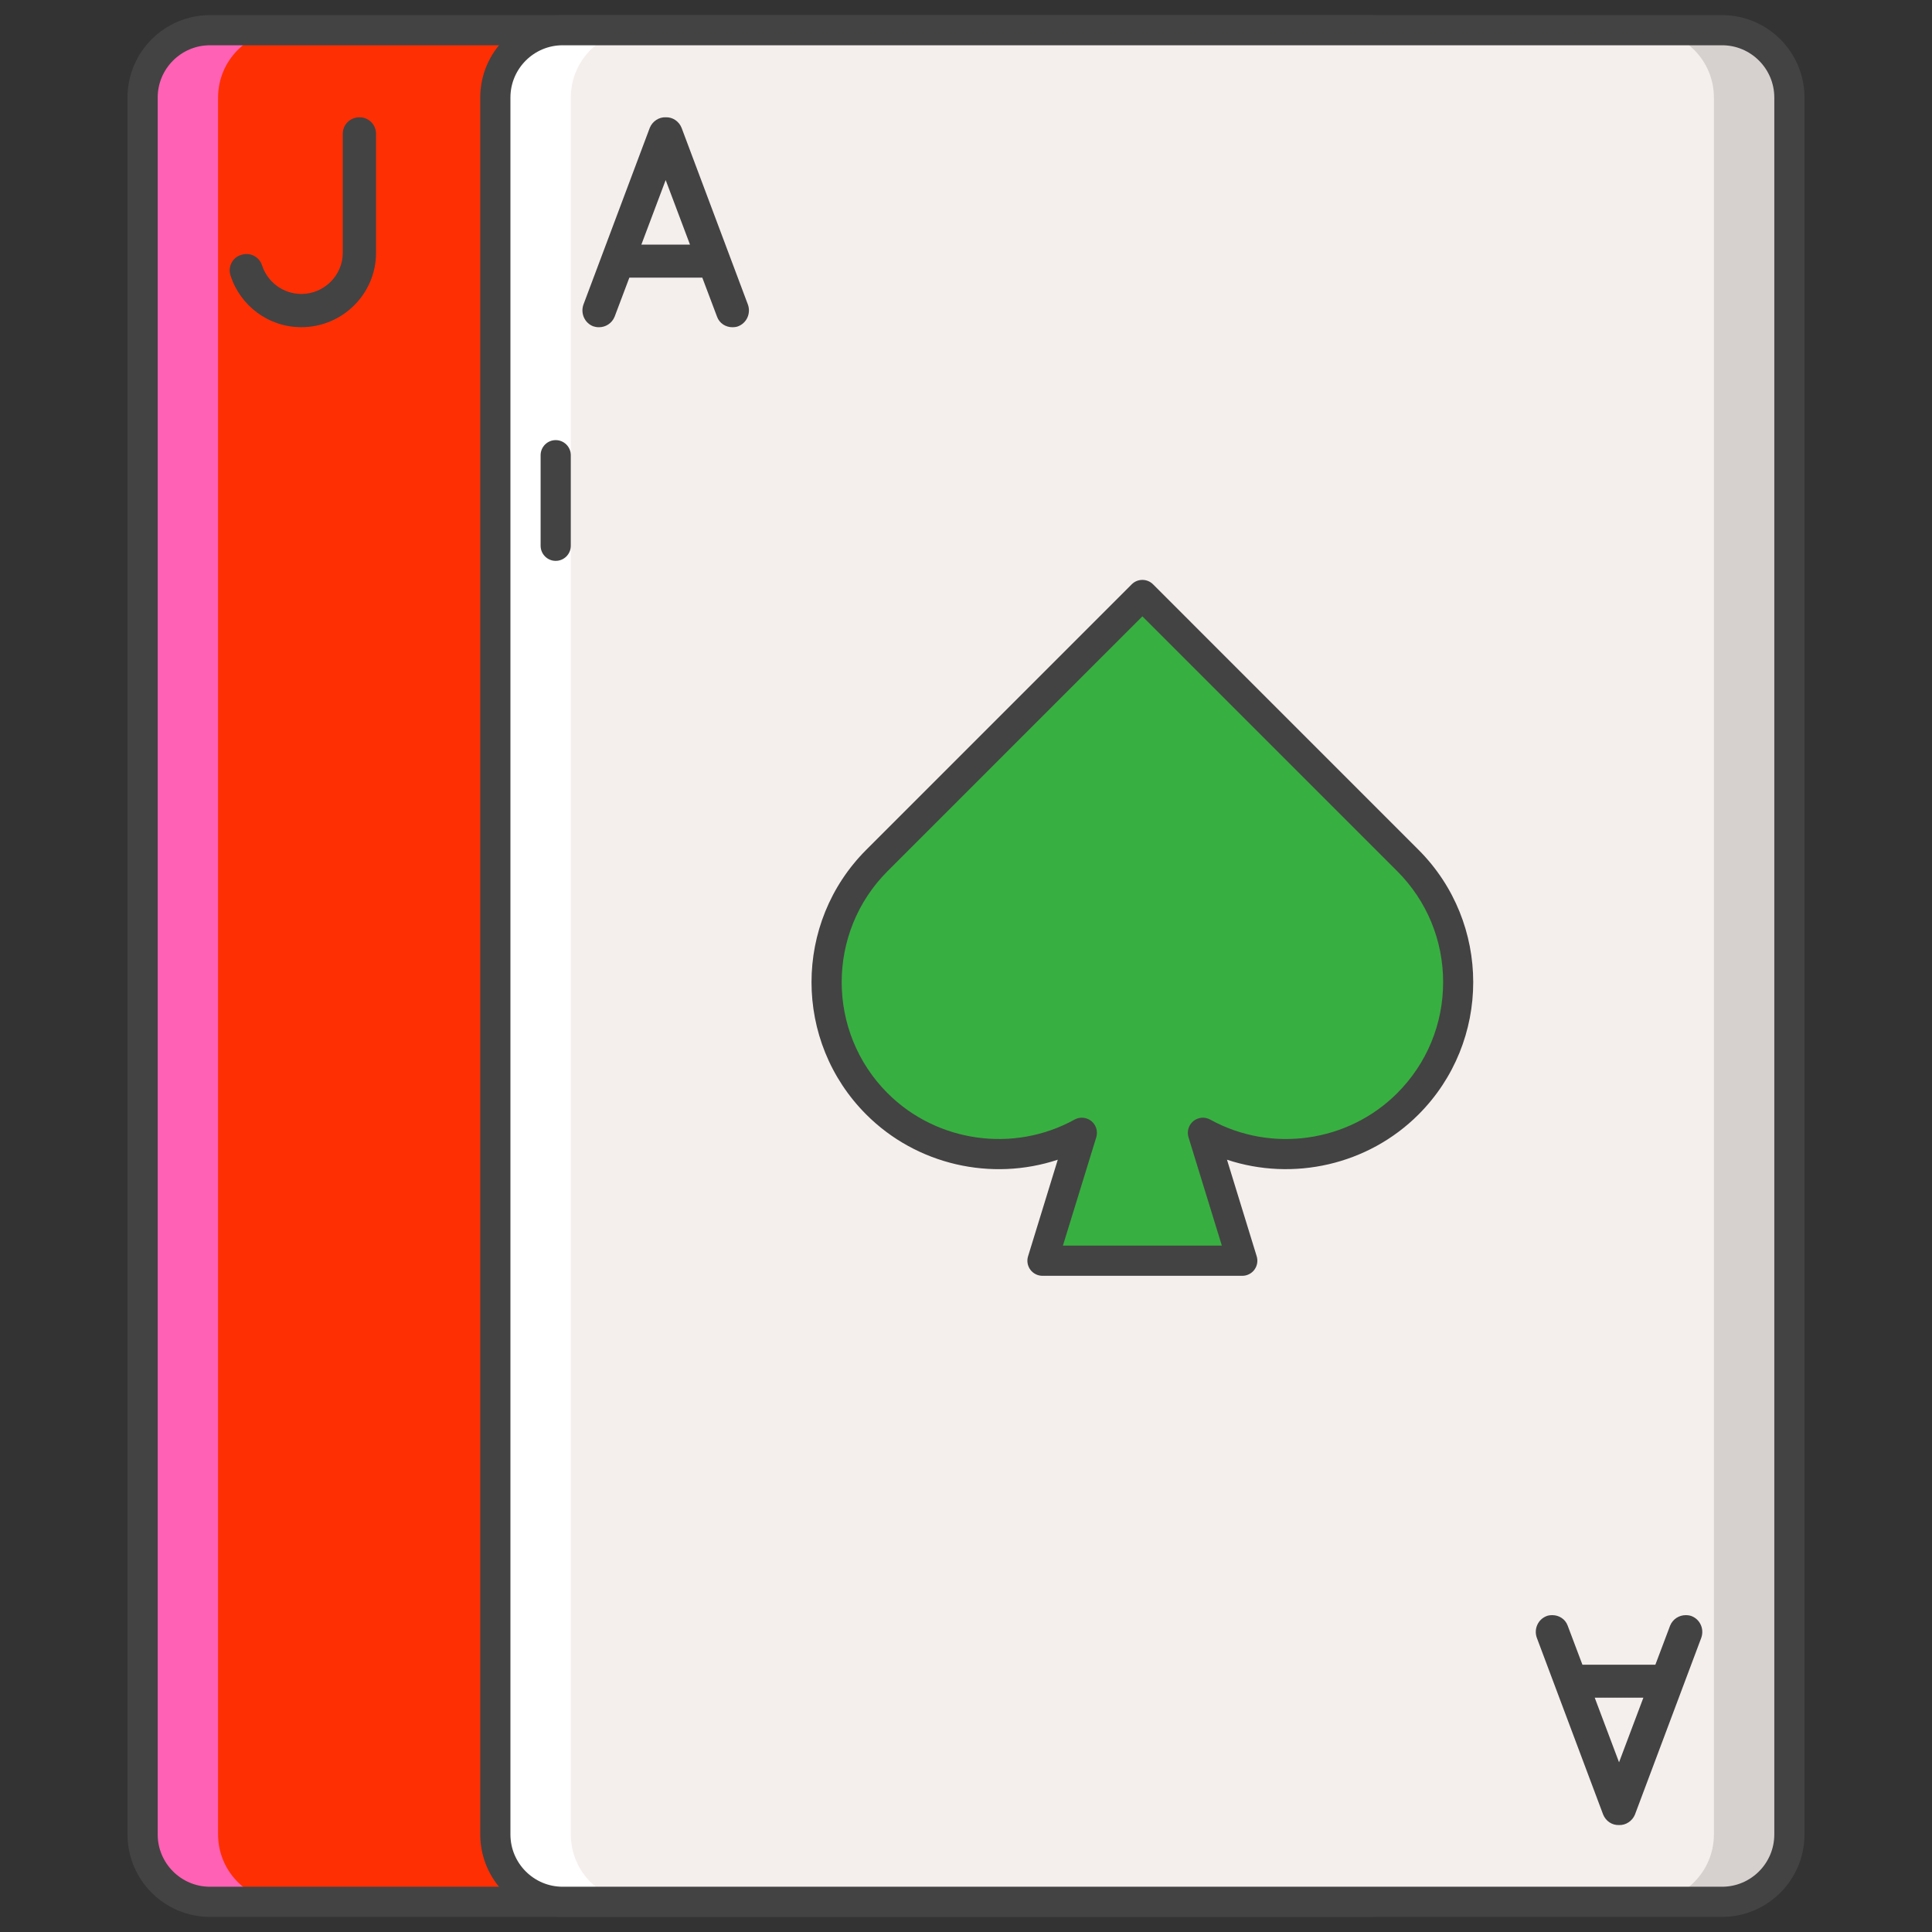 <svg width="56" height="56" viewBox="0 0 56 56" fill="none" xmlns="http://www.w3.org/2000/svg">
<rect x="0" y="0" width="56" height="56" fill="#333333" stroke="none"/>
<path d="M39.691 55.125H6.086C5.008 55.125 4.134 54.251 4.134 53.173V2.827C4.134 1.749 5.008 0.875 6.086 0.875H39.691C40.769 0.875 41.643 1.749 41.643 2.827V53.173C41.643 54.251 40.769 55.125 39.691 55.125Z" fill="#FF2F04"/>
<path d="M39.691 0.875H37.504C38.582 0.875 39.456 1.749 39.456 2.827V53.173C39.456 54.251 38.582 55.125 37.504 55.125H39.691C40.769 55.125 41.643 54.251 41.643 53.173V2.827C41.643 1.749 40.769 0.875 39.691 0.875Z" fill="#D6D1CF"/>
<path d="M6.086 55.125H8.273C7.195 55.125 6.321 54.251 6.321 53.173V2.827C6.321 1.749 7.195 0.875 8.273 0.875H6.086C5.008 0.875 4.134 1.749 4.134 2.827V53.173C4.134 54.251 5.008 55.125 6.086 55.125Z" fill="#FF61B5"/>
<path d="M39.691 55.562H6.086C4.768 55.562 3.696 54.491 3.696 53.173V2.827C3.696 1.509 4.768 0.438 6.086 0.438H39.691C41.008 0.438 42.08 1.509 42.08 2.827V53.173C42.081 54.491 41.009 55.562 39.691 55.562ZM6.086 1.312C5.251 1.312 4.571 1.992 4.571 2.827V53.173C4.571 54.008 5.251 54.688 6.086 54.688H39.691C40.526 54.688 41.205 54.008 41.205 53.173V2.827C41.205 1.992 40.526 1.312 39.691 1.312H6.086Z" fill="#434343"/>
<path d="M7.596 7.694C7.753 8.172 8.205 8.52 8.735 8.52C9.396 8.52 9.935 7.981 9.935 7.329V3.877C9.935 3.608 10.152 3.399 10.422 3.399C10.682 3.399 10.9 3.608 10.9 3.877V7.329C10.9 8.519 9.926 9.484 8.735 9.484C7.779 9.484 6.962 8.859 6.683 7.989C6.596 7.728 6.744 7.459 6.988 7.389C7.248 7.302 7.518 7.441 7.596 7.694Z" fill="#434343"/>
<path d="M37.889 48.606C37.732 48.128 37.28 47.781 36.75 47.781C36.089 47.781 35.55 48.32 35.55 48.971V52.423C35.55 52.692 35.333 52.901 35.063 52.901C34.802 52.901 34.585 52.692 34.585 52.423V48.971C34.585 47.781 35.559 46.816 36.75 46.816C37.706 46.816 38.523 47.441 38.801 48.311C38.888 48.572 38.741 48.841 38.497 48.911C38.236 48.998 37.967 48.859 37.889 48.606Z" fill="#434343"/>
<path d="M49.915 55.125H16.309C15.231 55.125 14.357 54.251 14.357 53.173V2.827C14.357 1.749 15.231 0.875 16.309 0.875H49.915C50.993 0.875 51.867 1.749 51.867 2.827V53.173C51.867 54.251 50.993 55.125 49.915 55.125Z" fill="#F4EFED"/>
<path d="M49.914 0.875H47.727C48.805 0.875 49.678 1.749 49.678 2.827V53.173C49.678 54.251 48.805 55.125 47.727 55.125H49.914C50.992 55.125 51.866 54.251 51.866 53.173V2.827C51.866 1.749 50.992 0.875 49.914 0.875Z" fill="#D6D1CF"/>
<path d="M16.309 55.125H18.497C17.419 55.125 16.545 54.251 16.545 53.173V2.827C16.545 1.749 17.419 0.875 18.497 0.875H16.309C15.231 0.875 14.357 1.749 14.357 2.827V53.173C14.357 54.251 15.231 55.125 16.309 55.125Z" fill="white"/>
<path d="M36.008 36.543L34.867 32.835C36.764 33.883 39.197 33.606 40.806 31.997C42.754 30.048 42.754 26.888 40.806 24.94L33.112 17.246L25.419 24.94C23.47 26.889 23.47 30.048 25.419 31.997C27.028 33.606 29.46 33.883 31.357 32.835L30.216 36.543H36.008Z" fill="#38AF41"/>
<path d="M36.008 36.98H30.217C30.078 36.98 29.947 36.914 29.865 36.803C29.782 36.691 29.758 36.547 29.799 36.414L30.66 33.615C28.742 34.25 26.572 33.769 25.11 32.306C22.993 30.19 22.993 26.747 25.11 24.631L32.803 16.937C32.974 16.766 33.251 16.766 33.422 16.937L41.115 24.631C43.231 26.747 43.231 30.19 41.115 32.306C39.653 33.768 37.482 34.249 35.565 33.615L36.426 36.414C36.467 36.547 36.442 36.691 36.36 36.803C36.278 36.914 36.147 36.98 36.008 36.98ZM30.809 36.105H35.416L34.449 32.963C34.397 32.793 34.453 32.608 34.591 32.495C34.73 32.383 34.922 32.365 35.079 32.452C36.844 33.427 39.072 33.113 40.497 31.688C41.357 30.828 41.83 29.684 41.83 28.468C41.83 27.252 41.357 26.109 40.497 25.249L33.113 17.865L25.728 25.249C23.953 27.024 23.953 29.912 25.728 31.688C27.154 33.112 29.381 33.427 31.146 32.452C31.302 32.365 31.495 32.383 31.634 32.495C31.772 32.608 31.828 32.793 31.776 32.964L30.809 36.105Z" fill="#434343"/>
<path d="M49.915 55.562H16.309C14.992 55.562 13.92 54.491 13.92 53.173V2.827C13.92 1.509 14.992 0.438 16.309 0.438H49.915C51.232 0.438 52.304 1.509 52.304 2.827V53.173C52.304 54.491 51.232 55.562 49.915 55.562ZM16.309 1.312C15.474 1.312 14.795 1.992 14.795 2.827V53.173C14.795 54.008 15.474 54.688 16.309 54.688H49.915C50.75 54.688 51.429 54.008 51.429 53.173V2.827C51.429 1.992 50.75 1.312 49.915 1.312H16.309Z" fill="#434343"/>
<path d="M16.107 16.257C15.866 16.257 15.67 16.061 15.67 15.819V13.194C15.67 12.953 15.866 12.757 16.107 12.757C16.349 12.757 16.545 12.953 16.545 13.194V15.819C16.545 16.061 16.349 16.257 16.107 16.257Z" fill="#434343"/>
<path d="M20.357 8.048H18.242L17.815 9.18C17.737 9.372 17.554 9.485 17.363 9.485C17.301 9.485 17.249 9.476 17.197 9.459C16.945 9.363 16.823 9.084 16.91 8.832L18.834 3.705C18.912 3.513 19.103 3.391 19.295 3.4C19.495 3.391 19.678 3.513 19.756 3.705L21.68 8.832C21.768 9.084 21.645 9.363 21.393 9.459C21.35 9.476 21.289 9.485 21.228 9.485C21.036 9.485 20.853 9.372 20.784 9.18L20.357 8.048ZM20 7.091L19.295 5.219L18.59 7.091H20Z" fill="#434343"/>
<path d="M45.867 48.252H47.982L48.409 47.12C48.487 46.929 48.67 46.816 48.861 46.816C48.923 46.816 48.975 46.824 49.027 46.842C49.279 46.938 49.401 47.216 49.314 47.468L47.39 52.596C47.312 52.787 47.12 52.909 46.929 52.9C46.729 52.909 46.546 52.787 46.468 52.596L44.544 47.468C44.456 47.216 44.579 46.937 44.831 46.842C44.874 46.824 44.935 46.816 44.996 46.816C45.188 46.816 45.371 46.929 45.44 47.12L45.867 48.252ZM46.224 49.209L46.929 51.081L47.634 49.209H46.224Z" fill="#434343"/>
</svg>
